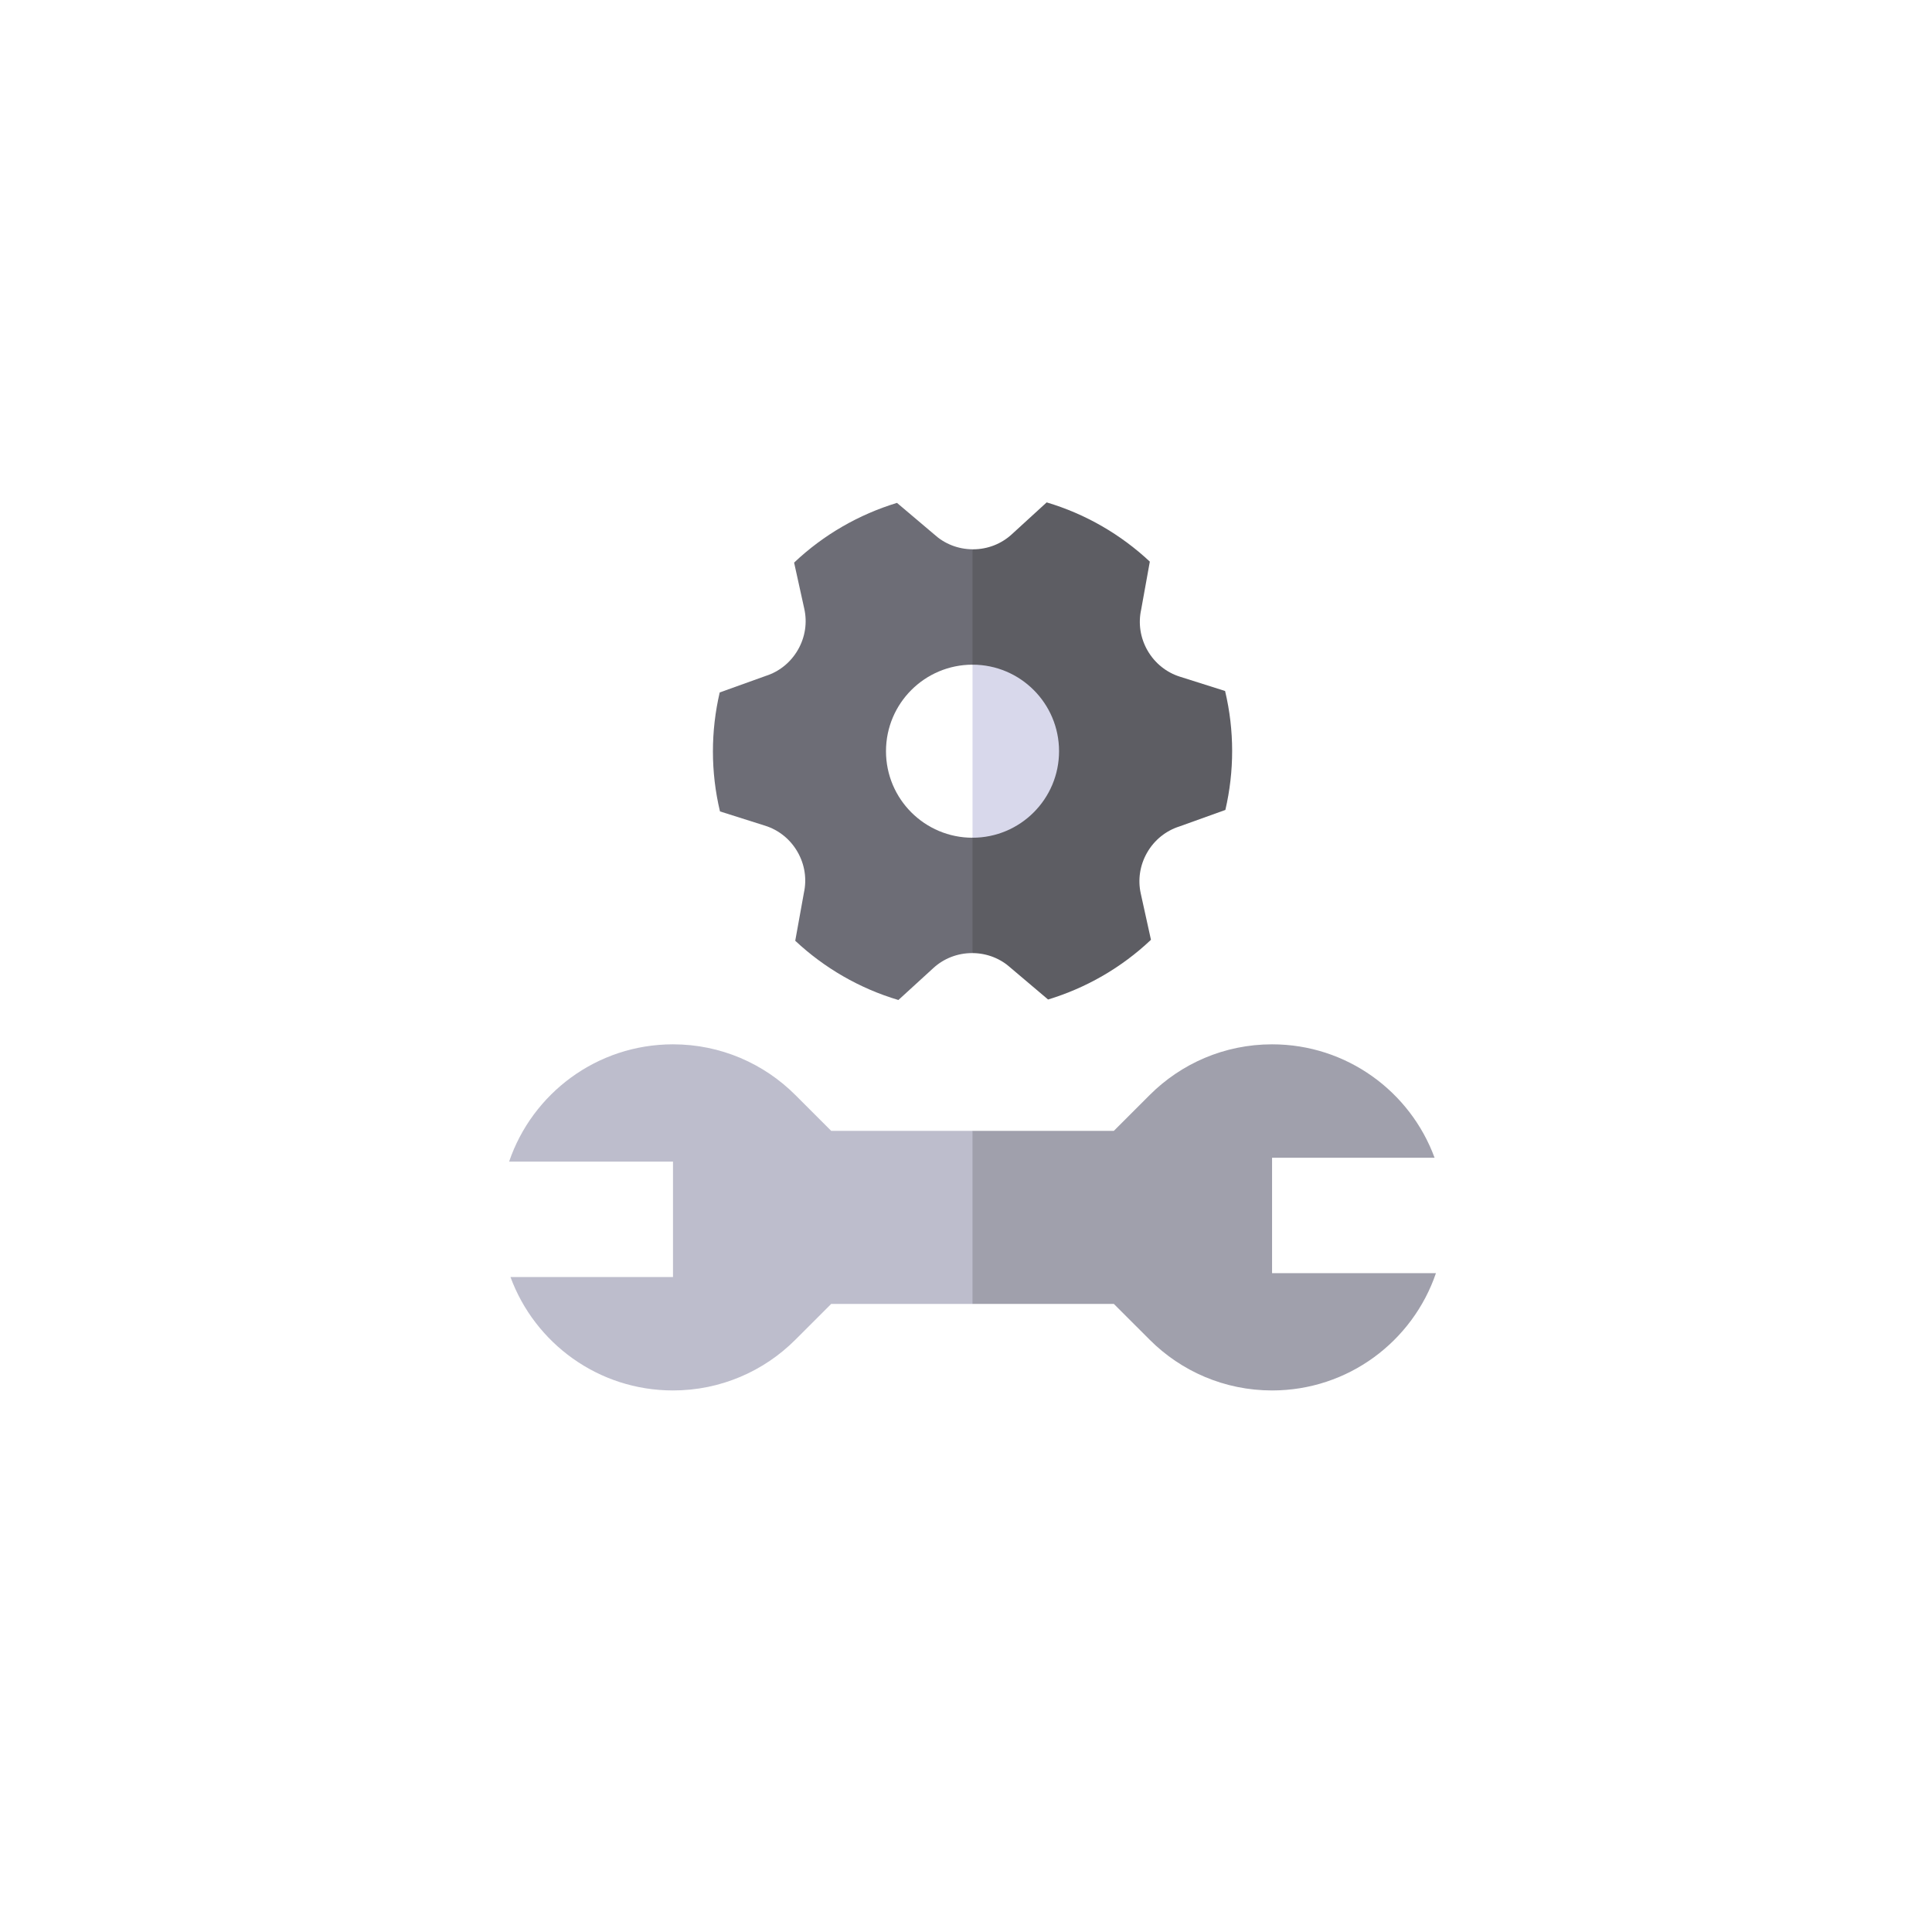 <svg width="148" height="148" viewBox="0 0 148 148" fill="none" xmlns="http://www.w3.org/2000/svg">
<g filter="url(#filter0_d_1273_331)">
<circle cx="74" cy="72" r="60" fill="white"/>
</g>
<path d="M93.847 52.933L90.379 51.835C89.372 51.516 88.481 50.827 87.911 49.84C87.341 48.853 87.19 47.737 87.417 46.705L88.082 43.023C85.864 40.947 83.169 39.375 80.18 38.485L77.496 40.94C76.716 41.653 75.673 42.08 74.534 42.08C74.523 42.08 74.513 42.079 74.502 42.079L64.102 57.545L74.502 73.011C75.629 73.019 76.66 73.444 77.432 74.15L80.288 76.567C83.195 75.684 85.904 74.137 88.169 71.993L87.386 68.44C87.158 67.409 87.31 66.292 87.879 65.305C88.449 64.318 89.341 63.629 90.348 63.31L93.869 62.045C94.557 59.086 94.572 55.966 93.847 52.933Z" fill="#5D5D63"/>
<path d="M71.569 40.94L68.713 38.523C65.806 39.407 63.097 40.954 60.832 43.098L61.615 46.65C61.843 47.682 61.691 48.798 61.122 49.785C60.552 50.772 59.661 51.462 58.654 51.78L55.133 53.045C54.444 56.005 54.429 59.125 55.154 62.158L58.622 63.256C59.629 63.574 60.52 64.264 61.09 65.251C61.66 66.237 61.811 67.354 61.584 68.386L60.919 72.067C63.137 74.143 65.832 75.716 68.821 76.605L71.506 74.151C72.285 73.438 73.328 73.011 74.467 73.011C74.478 73.011 74.488 73.012 74.499 73.012V42.079C73.372 42.071 72.341 41.646 71.569 40.94Z" fill="#6D6D76"/>
<path d="M74.499 50.917L71.379 57.545L74.499 64.174C78.16 64.174 81.128 61.206 81.128 57.545C81.128 53.884 78.16 50.917 74.499 50.917Z" fill="#D8D8EB"/>
<path d="M67.871 57.545C67.871 61.206 70.839 64.174 74.5 64.174V50.917C70.839 50.917 67.871 53.885 67.871 57.545Z" fill="white"/>
<path d="M97.446 97.529V88.691H109.896C108.035 83.619 103.163 80 97.446 80C93.785 80 90.471 81.484 88.072 83.883L85.326 86.629H74.5L66.18 93.257L74.5 99.886H85.326L88.072 102.631C90.471 105.031 93.785 106.515 97.446 106.515C103.273 106.515 108.222 102.755 110 97.529H97.446V97.529Z" fill="#A0A0AC"/>
<path d="M63.674 86.629L60.928 83.883C58.529 81.484 55.215 80 51.554 80C45.727 80 40.778 83.76 39 88.986H51.554V97.824H39.104C40.965 102.896 45.837 106.515 51.554 106.515C55.215 106.515 58.529 105.031 60.928 102.631L63.674 99.886H74.5V86.629H63.674V86.629Z" fill="#BDBDCC"/>
<defs>
<filter id="filter0_d_1273_331" x="0.667" y="0.571" width="146.667" height="146.667" filterUnits="userSpaceOnUse" color-interpolation-filters="sRGB">
<feFlood flood-opacity="0" result="BackgroundImageFix"/>
<feColorMatrix in="SourceAlpha" type="matrix" values="0 0 0 0 0 0 0 0 0 0 0 0 0 0 0 0 0 0 127 0" result="hardAlpha"/>
<feOffset dy="1.905"/>
<feGaussianBlur stdDeviation="6.667"/>
<feComposite in2="hardAlpha" operator="out"/>
<feColorMatrix type="matrix" values="0 0 0 0 0.696 0 0 0 0 0.696 0 0 0 0 0.696 0 0 0 0.25 0"/>
<feBlend mode="normal" in2="BackgroundImageFix" result="effect1_dropShadow_1273_331"/>
<feBlend mode="normal" in="SourceGraphic" in2="effect1_dropShadow_1273_331" result="shape"/>
</filter>
</defs>
</svg>
